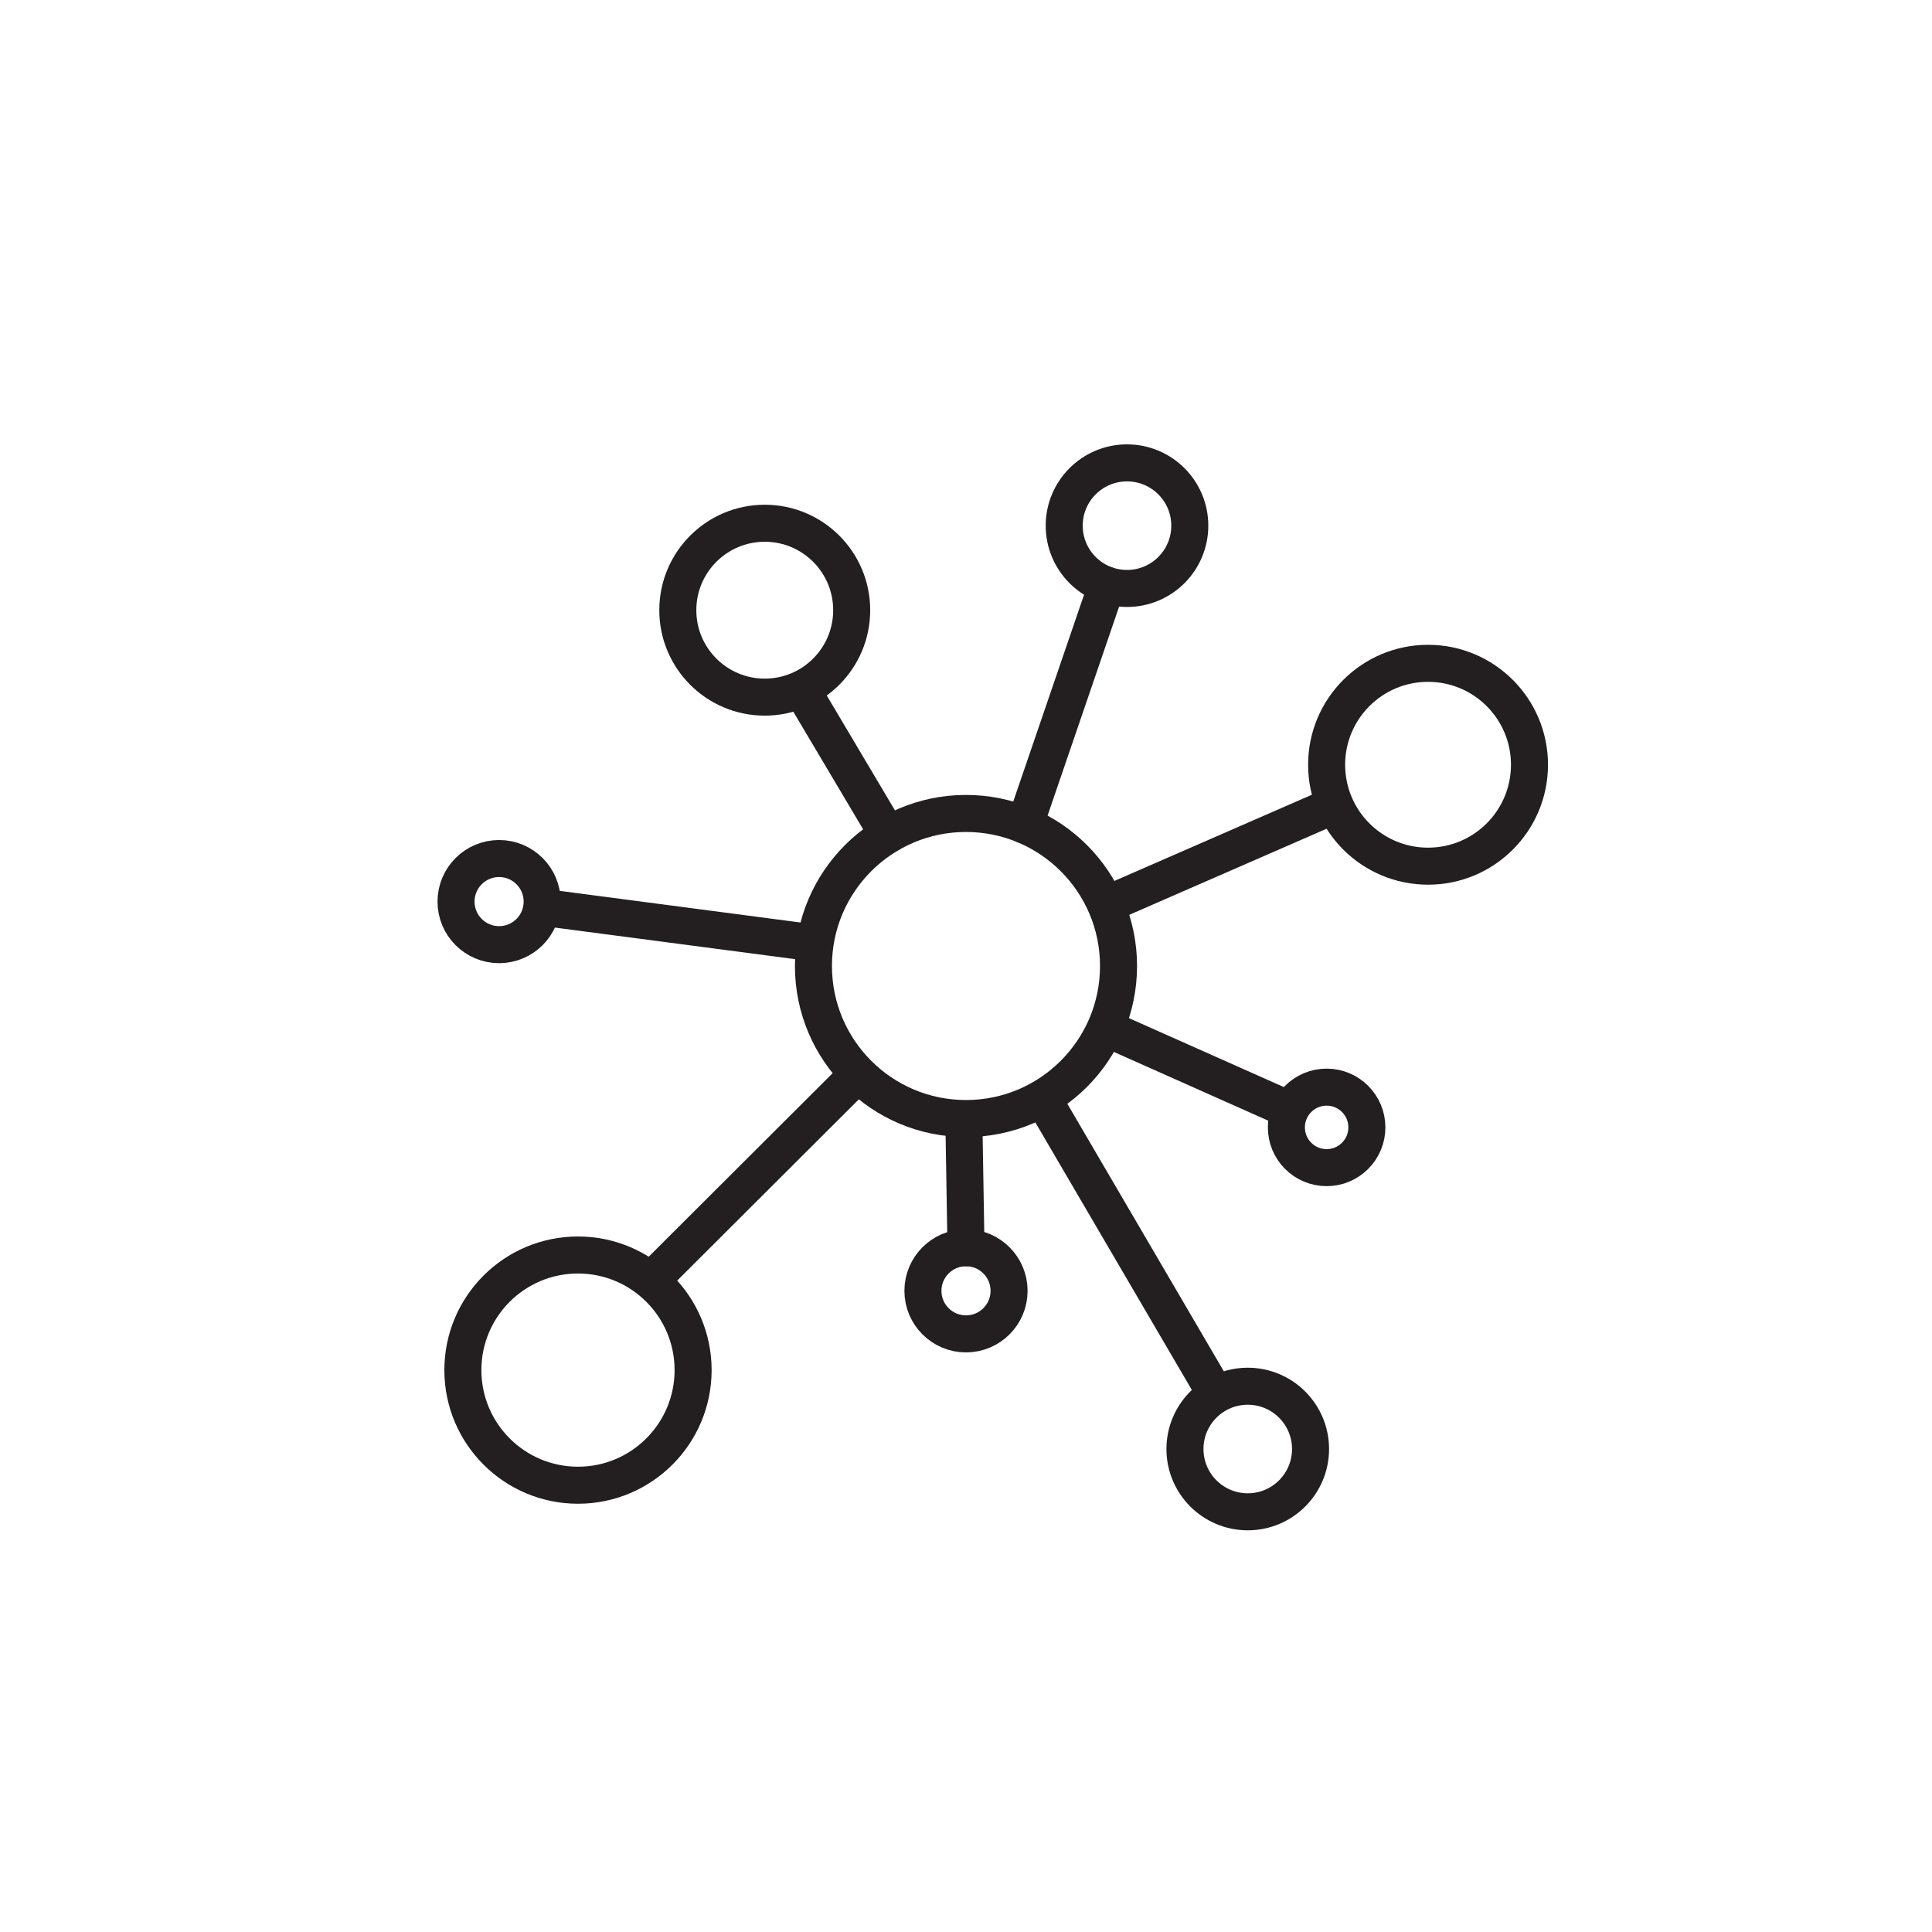 <svg xmlns="http://www.w3.org/2000/svg" width="120" height="120" viewBox="0 0 120 120"><rect width="120" height="120" rx="8" fill="none"/><circle cx="9.475" cy="9.475" r="9.475" transform="translate(50.524 50.525)" fill="none" stroke="#231f20" stroke-linecap="round" stroke-linejoin="round" stroke-width="2.3"/><circle cx="6.3" cy="6.3" r="6.3" transform="translate(82.399 41.2)" fill="none" stroke="#231f20" stroke-linecap="round" stroke-linejoin="round" stroke-width="2.3"/><circle cx="5.4" cy="5.4" r="5.4" transform="translate(42.1 32.5)" fill="none" stroke="#231f20" stroke-linecap="round" stroke-linejoin="round" stroke-width="2.3"/><circle cx="3.9" cy="3.9" r="3.9" transform="translate(66.1 28.75)" fill="none" stroke="#231f20" stroke-linecap="round" stroke-linejoin="round" stroke-width="2.3"/><circle cx="3.9" cy="3.9" r="3.9" transform="translate(73.6 86.101)" fill="none" stroke="#231f20" stroke-linecap="round" stroke-linejoin="round" stroke-width="2.3"/><circle cx="2.5" cy="2.5" r="2.5" transform="translate(79.899 67.524)" fill="none" stroke="#231f20" stroke-linecap="round" stroke-linejoin="round" stroke-width="2.3"/><circle cx="2.675" cy="2.675" r="2.675" transform="translate(57.325 77.5)" fill="none" stroke="#231f20" stroke-linecap="round" stroke-linejoin="round" stroke-width="2.3"/><circle cx="2.675" cy="2.675" r="2.675" transform="translate(28.325 53.325)" fill="none" stroke="#231f20" stroke-linecap="round" stroke-linejoin="round" stroke-width="2.3"/><circle cx="7.15" cy="7.15" r="7.15" transform="translate(28.75 77.95)" fill="none" stroke="#231f20" stroke-linecap="round" stroke-linejoin="round" stroke-width="2.3"/><line y1="6" x2="13.75" transform="translate(69.149 50)" fill="none" stroke="#231f20" stroke-linecap="round" stroke-linejoin="round" stroke-width="2.3"/><line x2="10.5" y2="17.95" transform="translate(64.899 68.45)" fill="none" stroke="#231f20" stroke-linecap="round" stroke-linejoin="round" stroke-width="2.3"/><line x1="11.45" y2="11.425" transform="translate(41.05 67.5)" fill="none" stroke="#231f20" stroke-linecap="round" stroke-linejoin="round" stroke-width="2.3"/><line y1="14.9" x2="5.1" transform="translate(63.649 36.351)" fill="none" stroke="#231f20" stroke-linecap="round" stroke-linejoin="round" stroke-width="2.3"/><line x2="5.15" y2="8.675" transform="translate(50 43.175)" fill="none" stroke="#231f20" stroke-linecap="round" stroke-linejoin="round" stroke-width="2.3"/><line x2="16.55" y2="2.175" transform="translate(33.675 56.35)" fill="none" stroke="#231f20" stroke-linecap="round" stroke-linejoin="round" stroke-width="2.3"/><line x2="10.725" y2="4.775" transform="translate(68.95 63.975)" fill="none" stroke="#231f20" stroke-linecap="round" stroke-linejoin="round" stroke-width="2.3"/><line x2="0.125" y2="7.475" transform="translate(59.875 70.024)" fill="none" stroke="#231f20" stroke-linecap="round" stroke-linejoin="round" stroke-width="2.3"/></svg>